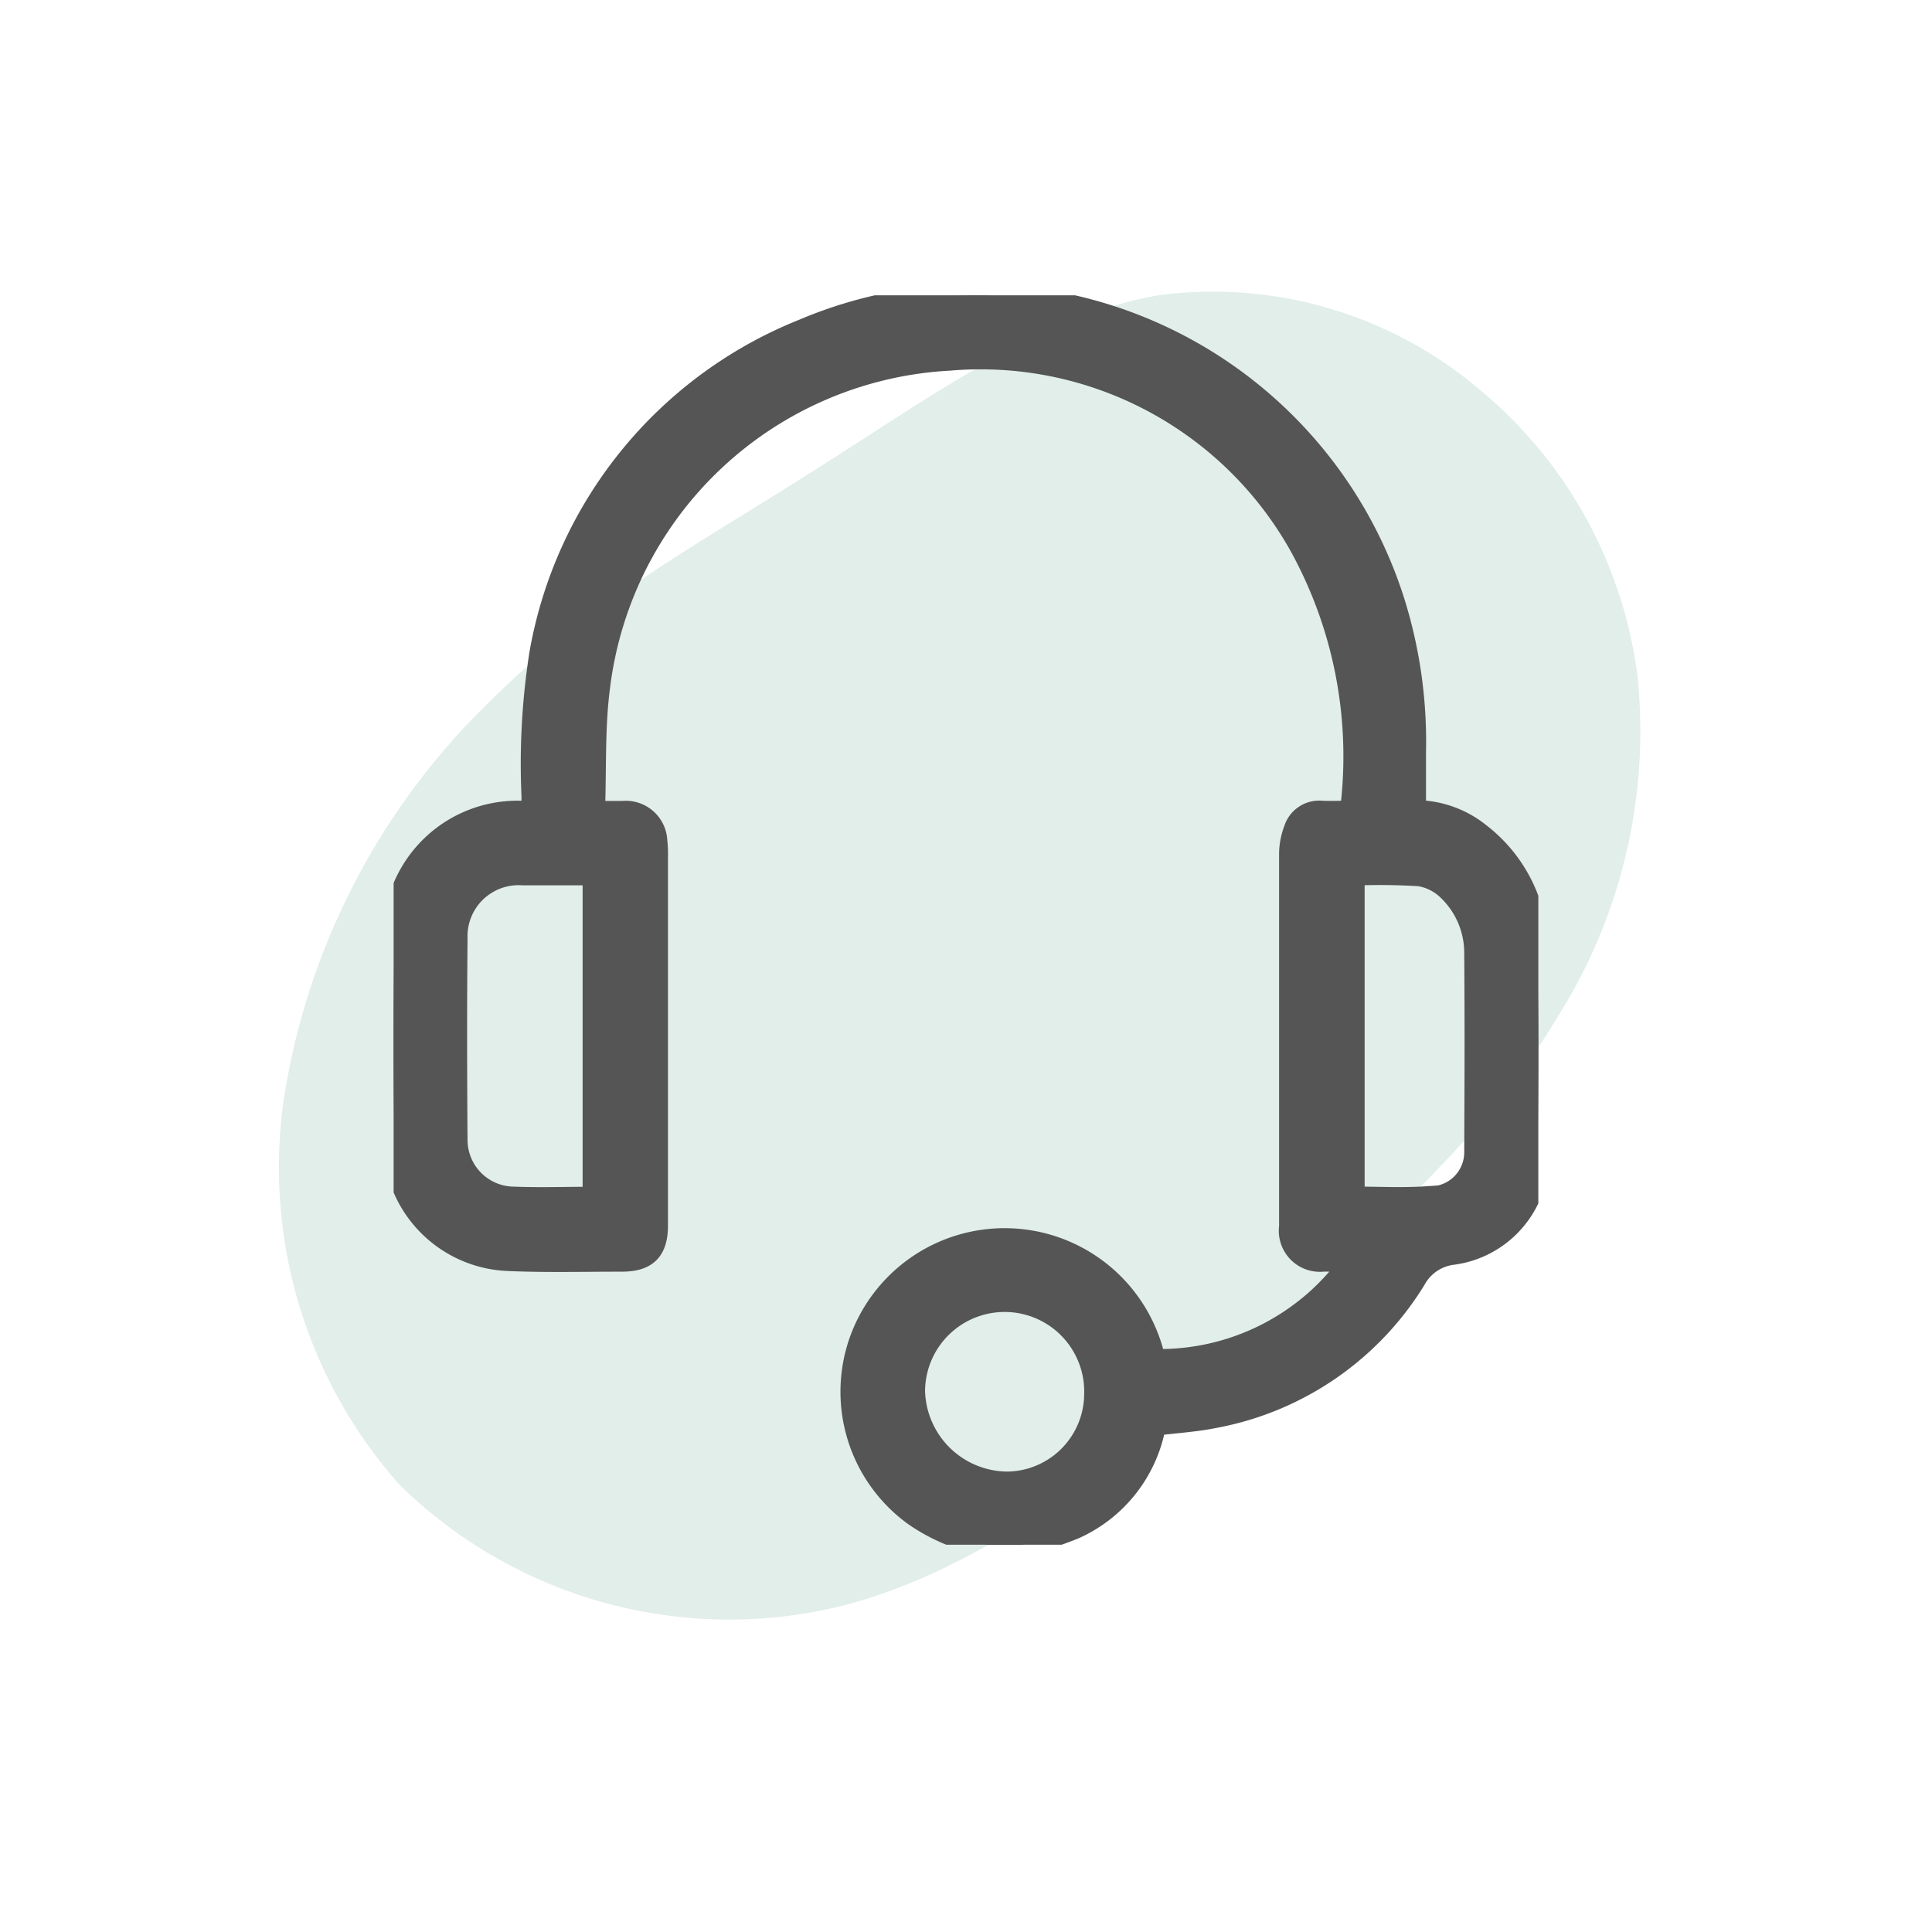 <svg xmlns="http://www.w3.org/2000/svg" xmlns:xlink="http://www.w3.org/1999/xlink" width="42" height="42" viewBox="0 0 42 42">
  <defs>
    <clipPath id="clip-path">
      <rect id="Rectangle_4858" data-name="Rectangle 4858" width="24.885" height="27.161" fill="#555" stroke="#555" stroke-width="0.5"/>
    </clipPath>
  </defs>
  <g id="Group_22145" data-name="Group 22145" transform="translate(-33 -413)">
    <rect id="Rectangle_4859" data-name="Rectangle 4859" width="42" height="42" transform="translate(33 413)" fill="none"/>
    <g id="Group_22144" data-name="Group 22144">
      <path id="blob_3_" data-name="blob (3)" d="M-43.364-42.975a8.954,8.954,0,0,1,5.03,5.324A9.66,9.66,0,0,1-38.5-30.6a11.631,11.631,0,0,1-5.164,5.521c-2.367,1.331-5.245,1.986-8.8,2.728-3.55.764-7.773,1.593-11.243.567a10.232,10.232,0,0,1-6.886-7.048,10.377,10.377,0,0,1,2.367-8.947,15.258,15.258,0,0,1,7.935-4.844c2.878-.764,5.7-.676,8.607-.807C-48.77-43.543-45.758-43.87-43.364-42.975Z" transform="translate(117.24 434.953) rotate(-30)" fill="#3b8c6e" opacity="0.15"/>
      <g id="Group_22143" data-name="Group 22143" transform="translate(-39.103 -3.18)">
        <rect id="Rectangle_4855" data-name="Rectangle 4855" width="28" height="28" transform="translate(79.103 422.18)" fill="none"/>
        <g id="Group_22137" data-name="Group 22137" transform="translate(80.66 422.6)">
          <g id="Group_22137-2" data-name="Group 22137" clip-path="url(#clip-path)">
            <path id="Path_41902" data-name="Path 41902" d="M12.919,27.161a3.983,3.983,0,0,1-1.6-.66,3.3,3.3,0,0,1-1.18-3.726,3.323,3.323,0,0,1,6.335.152l.066.229a5.136,5.136,0,0,0,4.313-2.182c-.232,0-.437,0-.642,0a.643.643,0,0,1-.712-.726q0-4.057,0-8.114a1.5,1.5,0,0,1,.1-.514.545.545,0,0,1,.572-.383c.21.009.421,0,.614,0,.026-.04.043-.054.043-.069a9.5,9.5,0,0,0-1.123-5.754,7.974,7.974,0,0,0-7.625-4.026A8.12,8.12,0,0,0,4.457,8.5c-.117.888-.078,1.8-.112,2.741h.643a.653.653,0,0,1,.712.625,2.693,2.693,0,0,1,.014.37q0,3.991,0,7.981c0,.536-.218.758-.754.758-.822,0-1.645.022-2.466-.014A2.572,2.572,0,0,1,.023,18.482c-.035-1.546-.029-3.094,0-4.639a2.671,2.671,0,0,1,2.727-2.606c.078,0,.157,0,.28,0,0-.131,0-.242,0-.353A15.418,15.418,0,0,1,3.2,7.793,9.3,9.3,0,0,1,8.9.767a9.54,9.54,0,0,1,12.84,5.925,10.141,10.141,0,0,1,.453,3.239c0,.423,0,.846,0,1.293a2.222,2.222,0,0,1,1.409.494,3.2,3.2,0,0,1,1.247,2.424c.051,1.51.041,3.023.014,4.533a2.12,2.12,0,0,1-1.855,2.153,1.091,1.091,0,0,0-.813.557,6.5,6.5,0,0,1-4.348,2.99c-.422.086-.856.111-1.305.166a3.034,3.034,0,0,1-1.755,2.253,8.732,8.732,0,0,1-1.125.367Zm-8.56-7.533V12.576H2.807a1.36,1.36,0,0,0-1.45,1.409c-.014,1.466-.011,2.931,0,4.4a1.267,1.267,0,0,0,1.185,1.239c.6.026,1.2.005,1.817.005m16.5-7.048v7.044c.549,0,1.08.029,1.606-.007a.99.99,0,0,0,1.059-.992c.007-1.439.012-2.879,0-4.318a1.907,1.907,0,0,0-.578-1.382,1.182,1.182,0,0,0-.636-.329,13.945,13.945,0,0,0-1.448-.015m-5.6,11.312a1.98,1.98,0,1,0-3.959-.066,2.054,2.054,0,0,0,2.037,1.993,1.944,1.944,0,0,0,1.922-1.926" transform="translate(0 0)" fill="#555" stroke="#555" stroke-width="0.5"/>
          </g>
        </g>
      </g>
    </g>
  </g>
</svg>
